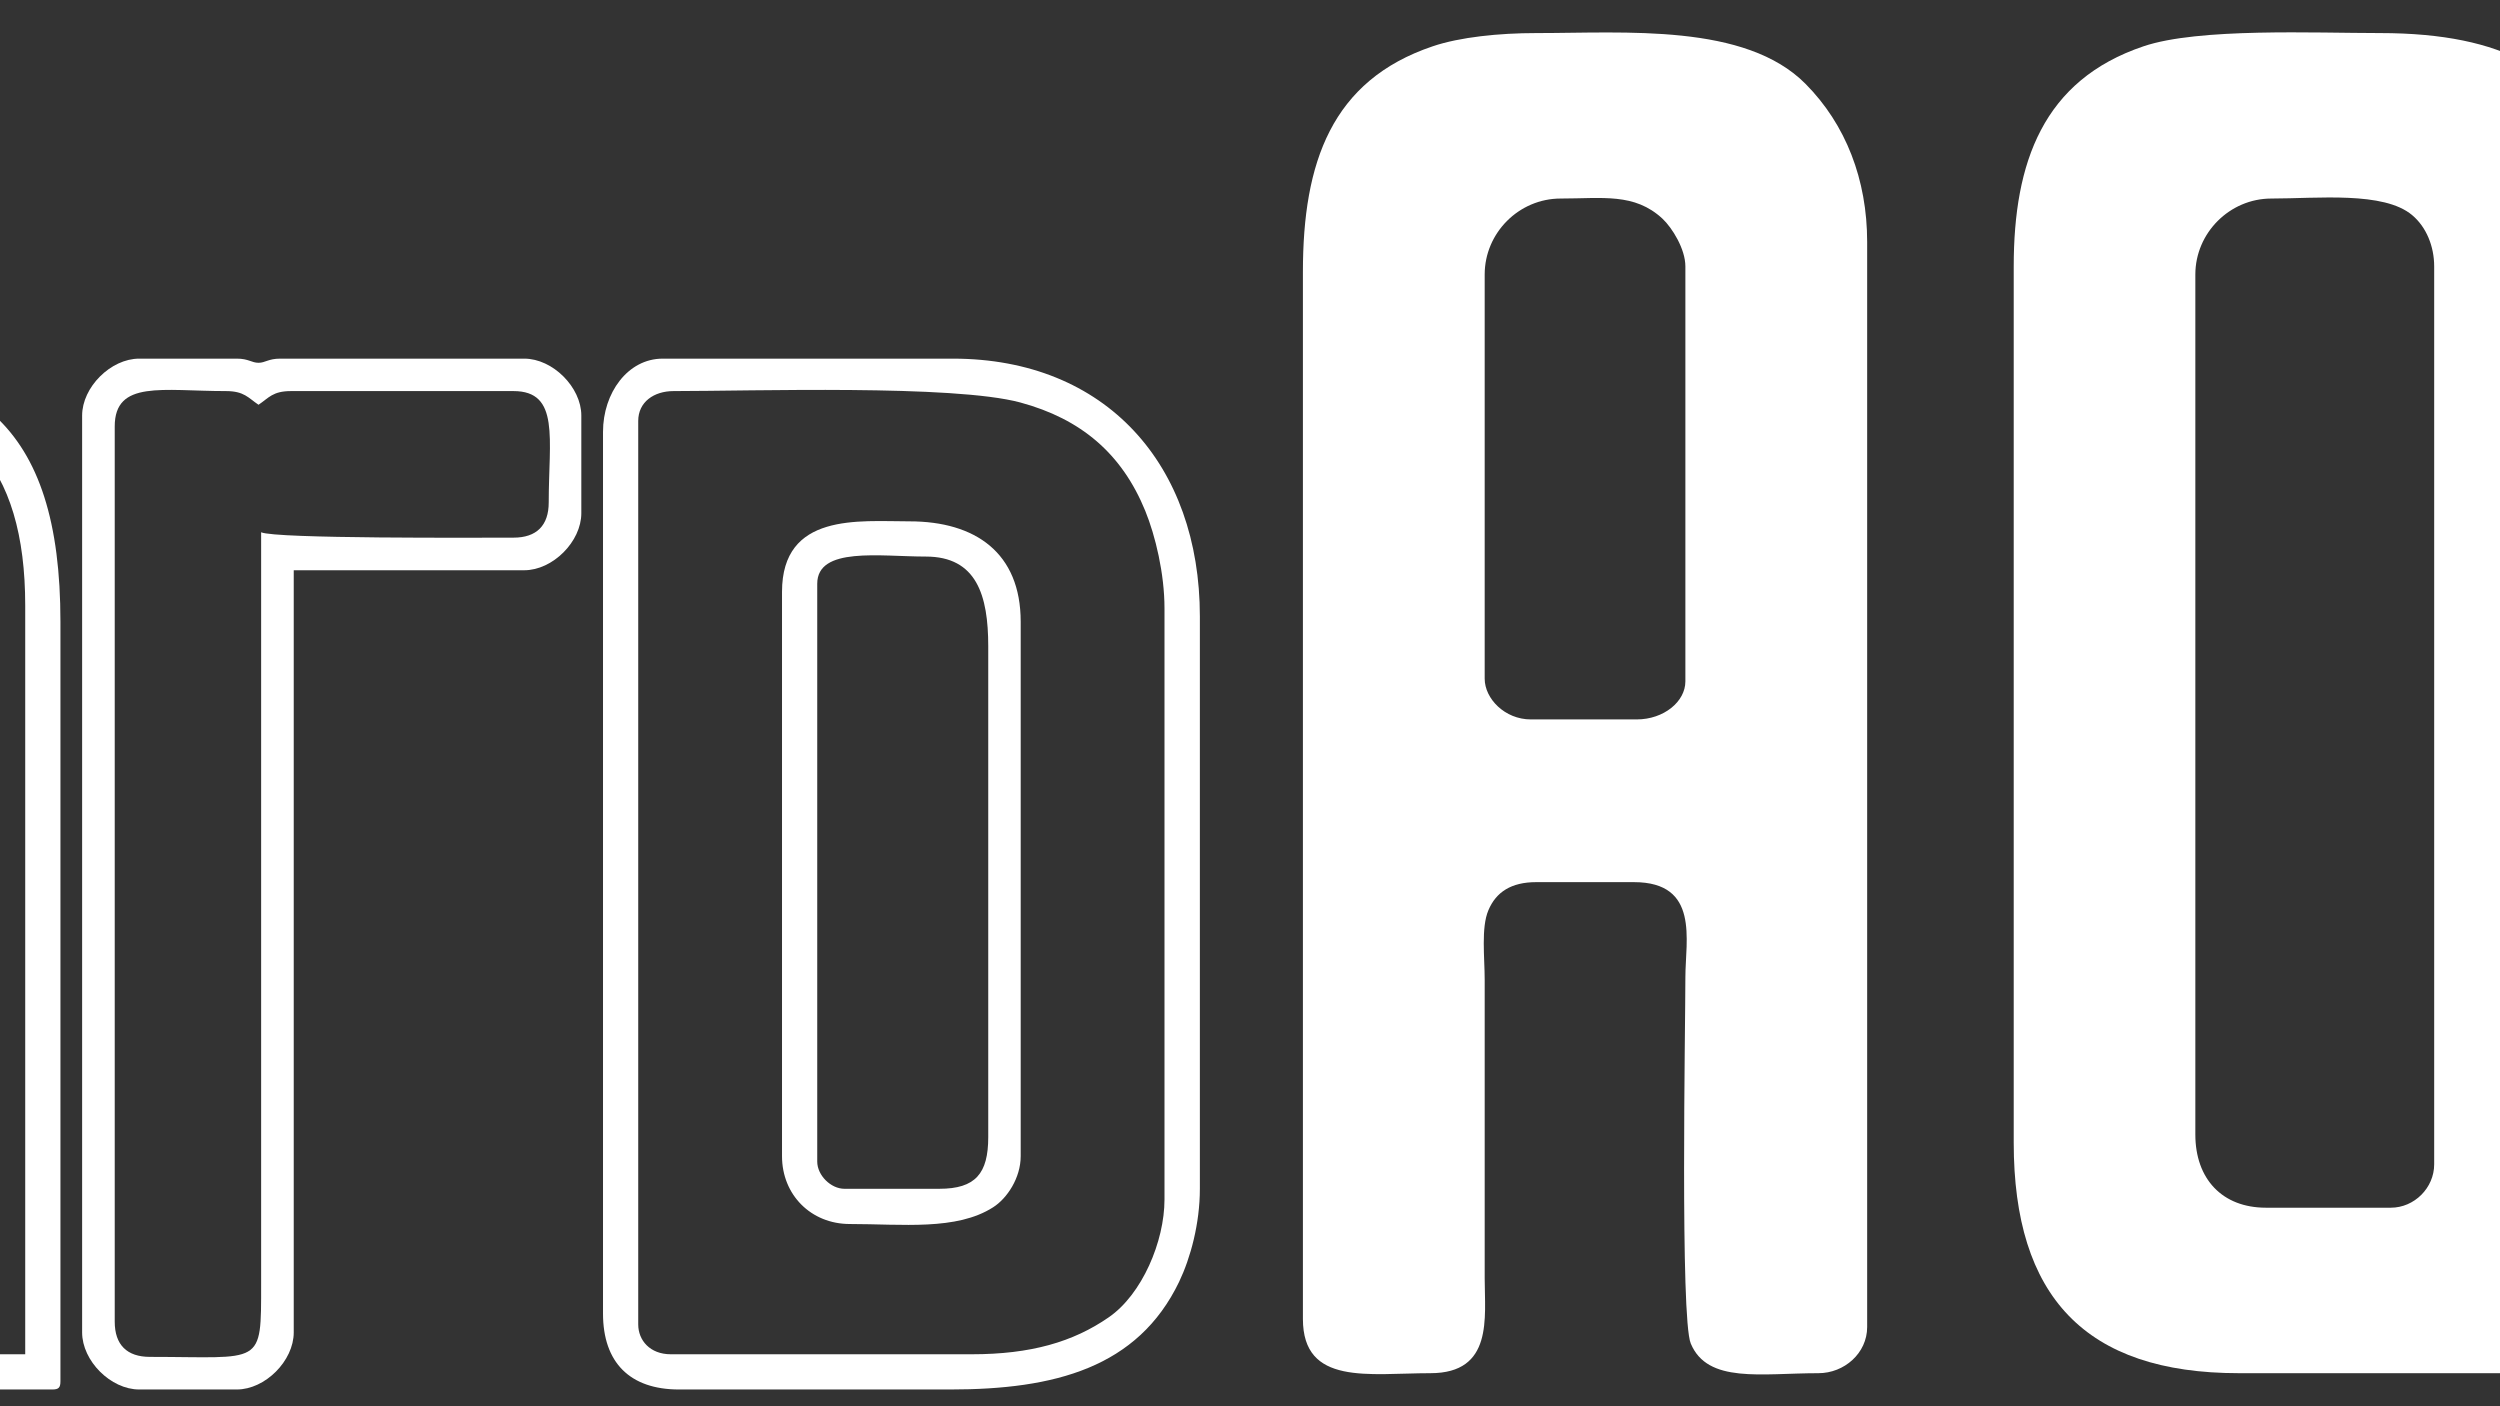 <?xml version="1.0" encoding="UTF-8"?>
<!DOCTYPE svg PUBLIC "-//W3C//DTD SVG 1.1//EN" "http://www.w3.org/Graphics/SVG/1.1/DTD/svg11.dtd">
<!-- Creator: CorelDRAW X8 -->
<svg xmlns="http://www.w3.org/2000/svg" xml:space="preserve" width="162.56mm" height="91.44mm" version="1.1" style="shape-rendering:geometricPrecision; text-rendering:geometricPrecision; image-rendering:optimizeQuality; fill-rule:evenodd; clip-rule:evenodd"
viewBox="0 0 16256 9144"
 xmlns:xlink="http://www.w3.org/1999/xlink">
 <rect x="0" y="0" width="16256" height="9144" fill="#333333" stroke="none"/>
 <defs>
  <style type="text/css">
   <![CDATA[
    .fil0 {fill:white}
   ]]>
  </style>
 </defs>
 <g id="Camada_x0020_1">
  <g id="_1812345654272">
   <path class="fil0" d="M14275 7377l0 -5592c0,-271 224,-494 494,-494 302,0 731,-48 916,108 92,77 143,203 143,333l0 5839c0,153 -129,282 -282,282l-812 0c-284,0 -459,-187 -459,-476zm-1181 -5645l0 5698c0,999 463,1499 1464,1499l2752 0c433,0 370,-404 370,-706 0,-443 -379,-325 -536,-416 -66,-39 -116,-116 -130,-187 -20,-98 -4,-4639 -4,-5094 0,-1242 116,-2311 -1535,-2311 -421,0 -1180,-35 -1537,86 -653,220 -844,755 -844,1431z"/>
   <path class="fil0" d="M9654 4413l0 -2628c0,-271 223,-494 494,-494 272,0 480,-38 662,131 63,59 149,197 149,310l0 2699c0,130 -139,247 -317,247l-688 0c-169,0 -300,-135 -300,-265zm-1182 -2646l0 6809c0,436 429,353 829,353 410,0 353,-362 353,-617l0 -1941c0,-144 -24,-339 24,-452 50,-119 149,-183 311,-183l635 0c429,0 335,379 335,618 0,316 -34,2218 35,2382 109,262 459,193 830,193 168,0 317,-130 317,-300l0 -7056c0,-404 -138,-763 -401,-1028 -392,-395 -1170,-330 -1751,-330 -241,0 -496,26 -673,86 -658,222 -844,756 -844,1466z"/>
   <path class="fil0" d="M18209 515l0 6950c0,349 133,833 375,1072 153,151 209,205 431,292 366,143 1088,100 1523,100 458,0 777,-102 1071,-392 217,-215 375,-660 375,-1090l0 -6932c0,-374 -495,-300 -811,-300 -452,0 -353,441 -353,688l0 6333c3,731 -398,617 -988,617 -324,0 -455,-255 -459,-581l0 -6351c0,-271 98,-706 -352,-706 -317,0 -812,-74 -812,300z"/>
   <path class="fil0" d="M25300 973c0,438 151,462 303,651 443,550 713,1355 773,2066 7,83 11,170 23,260l30 551c0,258 -58,881 -95,1104 -119,712 -293,1172 -616,1784 -236,447 -418,413 -418,887 0,314 323,653 653,653 394,0 535,-142 758,-459 268,-378 464,-782 638,-1214 137,-341 256,-738 337,-1145 84,-422 137,-869 154,-1324l0 -625c-43,-1160 -335,-2325 -970,-3224l-321 -384c-516,-506 -1249,-113 -1249,419z"/>
   <path class="fil0" d="M-10420 1891l0 5433c0,371 216,652 617,652l494 0c223,0 406,-210 406,-441l0 -1481c0,-181 -99,-313 -219,-382 -129,-74 -381,-9 -381,-218 0,-315 -65,-653 159,-653l1199 0c99,0 177,78 177,177l0 3634c0,49 -32,109 -57,137 -37,41 -82,57 -155,57l-1958 0c-769,0 -1217,-433 -1217,-1182l0 -5945c0,-401 105,-778 295,-992 383,-431 1037,-349 1663,-349 443,0 807,85 1045,296 475,422 384,1112 384,1768 0,111 -98,177 -212,177l-529 0c-421,0 32,-866 -392,-1267 -181,-171 -438,-144 -684,-144 -428,0 -635,296 -635,723zm309 -1782l412 0c78,4 99,18 195,18 451,1 871,-8 1249,304 171,141 288,283 378,504 180,447 138,973 138,1467 0,134 -79,239 -154,305 -174,153 -852,113 -970,61 -246,-108 -270,-297 -270,-577 1,-251 79,-794 -335,-794 -438,0 -726,-77 -723,529l0 3987c0,167 -18,262 -18,423 6,1506 -91,1411 900,1411 99,0 176,-77 176,-176l0 -1553c0,-200 -259,-165 -367,-214 -109,-49 -232,-191 -232,-350 0,-288 -45,-582 110,-754 51,-56 175,-128 278,-128l1199 0c214,0 406,197 406,441l0 3352c0,178 -4,372 -80,484 -74,108 -206,186 -379,186l-1781 0c-565,0 -1050,-97 -1359,-564 -51,-77 -95,-158 -130,-258 -64,-185 -116,-402 -116,-642l0 -5768c0,-475 63,-889 337,-1233 262,-330 643,-440 1136,-461z"/>
   <path class="fil0" d="M-5128 8735l-1006 0c-464,0 -811,-165 -998,-448 -208,-313 -272,-683 -272,-1193l0 -4304c0,-103 91,-194 194,-194 202,0 593,-35 692,49 83,70 49,363 49,533l0 3811c0,991 347,917 1129,917 220,0 387,-125 469,-271 101,-180 78,-414 78,-682l1 -4161c12,-106 75,-196 193,-196 241,0 635,-47 717,77 27,40 41,125 41,188l0 4110c0,513 -42,955 -243,1274 -193,307 -550,490 -1044,490zm-2488 -6015l0 4657c0,607 269,1276 898,1484 429,142 993,103 1466,103 423,0 920,-84 1200,-406 288,-331 423,-731 423,-1199l0 -4604c0,-295 -289,-388 -547,-388 -337,0 -655,-44 -794,246 -72,150 -35,526 -35,742 0,1266 15,2606 1,3864 -6,560 -303,458 -900,458 -231,0 -330,-194 -336,-423 -18,-691 0,-1619 0,-2329 0,-512 0,-1023 0,-1535 0,-189 31,-615 -23,-752 -126,-315 -488,-271 -806,-271 -140,0 -281,14 -366,75 -71,50 -181,168 -181,278z"/>
   <path class="fil0" d="M6320 8806l-1958 0c-136,0 -212,-91 -212,-194l0 -5875c0,-123 102,-194 230,-194 511,0 1820,-43 2254,74 396,107 661,333 813,705 66,162 125,408 125,633l0 3845c0,272 -146,617 -363,766 -231,160 -507,240 -889,240zm-2399 -5998l0 5733c0,319 175,494 494,494l1764 0c678,0 1219,-141 1488,-700 75,-157 135,-380 135,-605l0 -3722c0,-983 -608,-1676 -1606,-1676l-1887 0c-227,0 -388,223 -388,476z"/>
   <path class="fil0" d="M-3258 7782l0 -4004c0,-369 151,-748 348,-921 430,-378 1122,-296 1768,-296 910,0 1306,468 1306,1376l0 4869 -812 0c-88,0 -102,-51 -159,-89 -56,38 -70,89 -158,89l-1200 0c-588,0 -1093,-508 -1093,-1024zm-230 -3951l0 3916c0,439 243,779 506,994 250,203 557,294 905,294l1059 0c100,0 139,-35 211,-35 73,0 111,35 212,35l935 0c41,0 53,-12 53,-53l0 -4939c0,-1291 -551,-1711 -1764,-1711 -520,0 -1262,-40 -1645,330 -163,157 -246,242 -338,473 -75,187 -134,444 -134,696z"/>
   <path class="fil0" d="M3339 3496c-232,0 -1550,8 -1641,-35l0 4886c0,543 12,476 -723,476 -150,0 -229,-79 -229,-229l0 -5821c0,-303 310,-230 723,-230 119,0 145,44 212,89 67,-45 92,-89 211,-89l1447 0c303,0 229,311 229,724 0,150 -79,229 -229,229zm-2805 -794l0 5962c0,185 186,371 371,371l635 0c184,0 370,-186 370,-371l0 -4956 1499 0c185,0 371,-186 371,-371l0 -635c0,-184 -186,-370 -371,-370l-1587 0c-77,0 -97,27 -141,27 -45,0 -65,-27 -141,-27l-635 0c-185,0 -371,186 -371,370z"/>
   <path class="fil0" d="M23184 6301l0 2258c0,184 185,370 370,370l423 0c185,0 371,-186 371,-370l0 -2258c0,-185 -186,-371 -371,-371l-423 0c-185,0 -370,186 -370,371z"/>
   <path class="fil0" d="M22866 1556l0 176c0,388 424,811 811,811l177 0c387,0 811,-423 811,-811l0 -176c0,-388 -424,-812 -811,-812l-177 0c-387,0 -811,424 -811,812z"/>
   <path class="fil0" d="M6108 7730l-617 0c-89,0 -177,-88 -177,-177l0 -3757c0,-243 408,-177 706,-177 331,0 406,253 406,583l0 3192c0,237 -83,336 -318,336zm-1023 -3881l0 3669c0,252 189,441 441,441 340,0 694,44 932,-109 91,-58 179,-191 179,-332l0 -3475c0,-449 -295,-653 -723,-653 -329,0 -829,-58 -829,459z"/>
   <path class="fil0" d="M-2112 7306l0 -3228c0,-532 442,-459 741,-459 192,0 370,179 370,371l0 3563c0,263 -380,194 -688,194 -254,0 -423,-186 -423,-441zm-212 -3334l0 3440c0,183 123,311 225,411 191,187 546,153 816,153 293,0 512,-170 512,-458l0 -3475c0,-373 -280,-653 -653,-653 -271,0 -498,-26 -702,163 -94,87 -198,244 -198,419z"/>
  </g>
 </g>
</svg>
